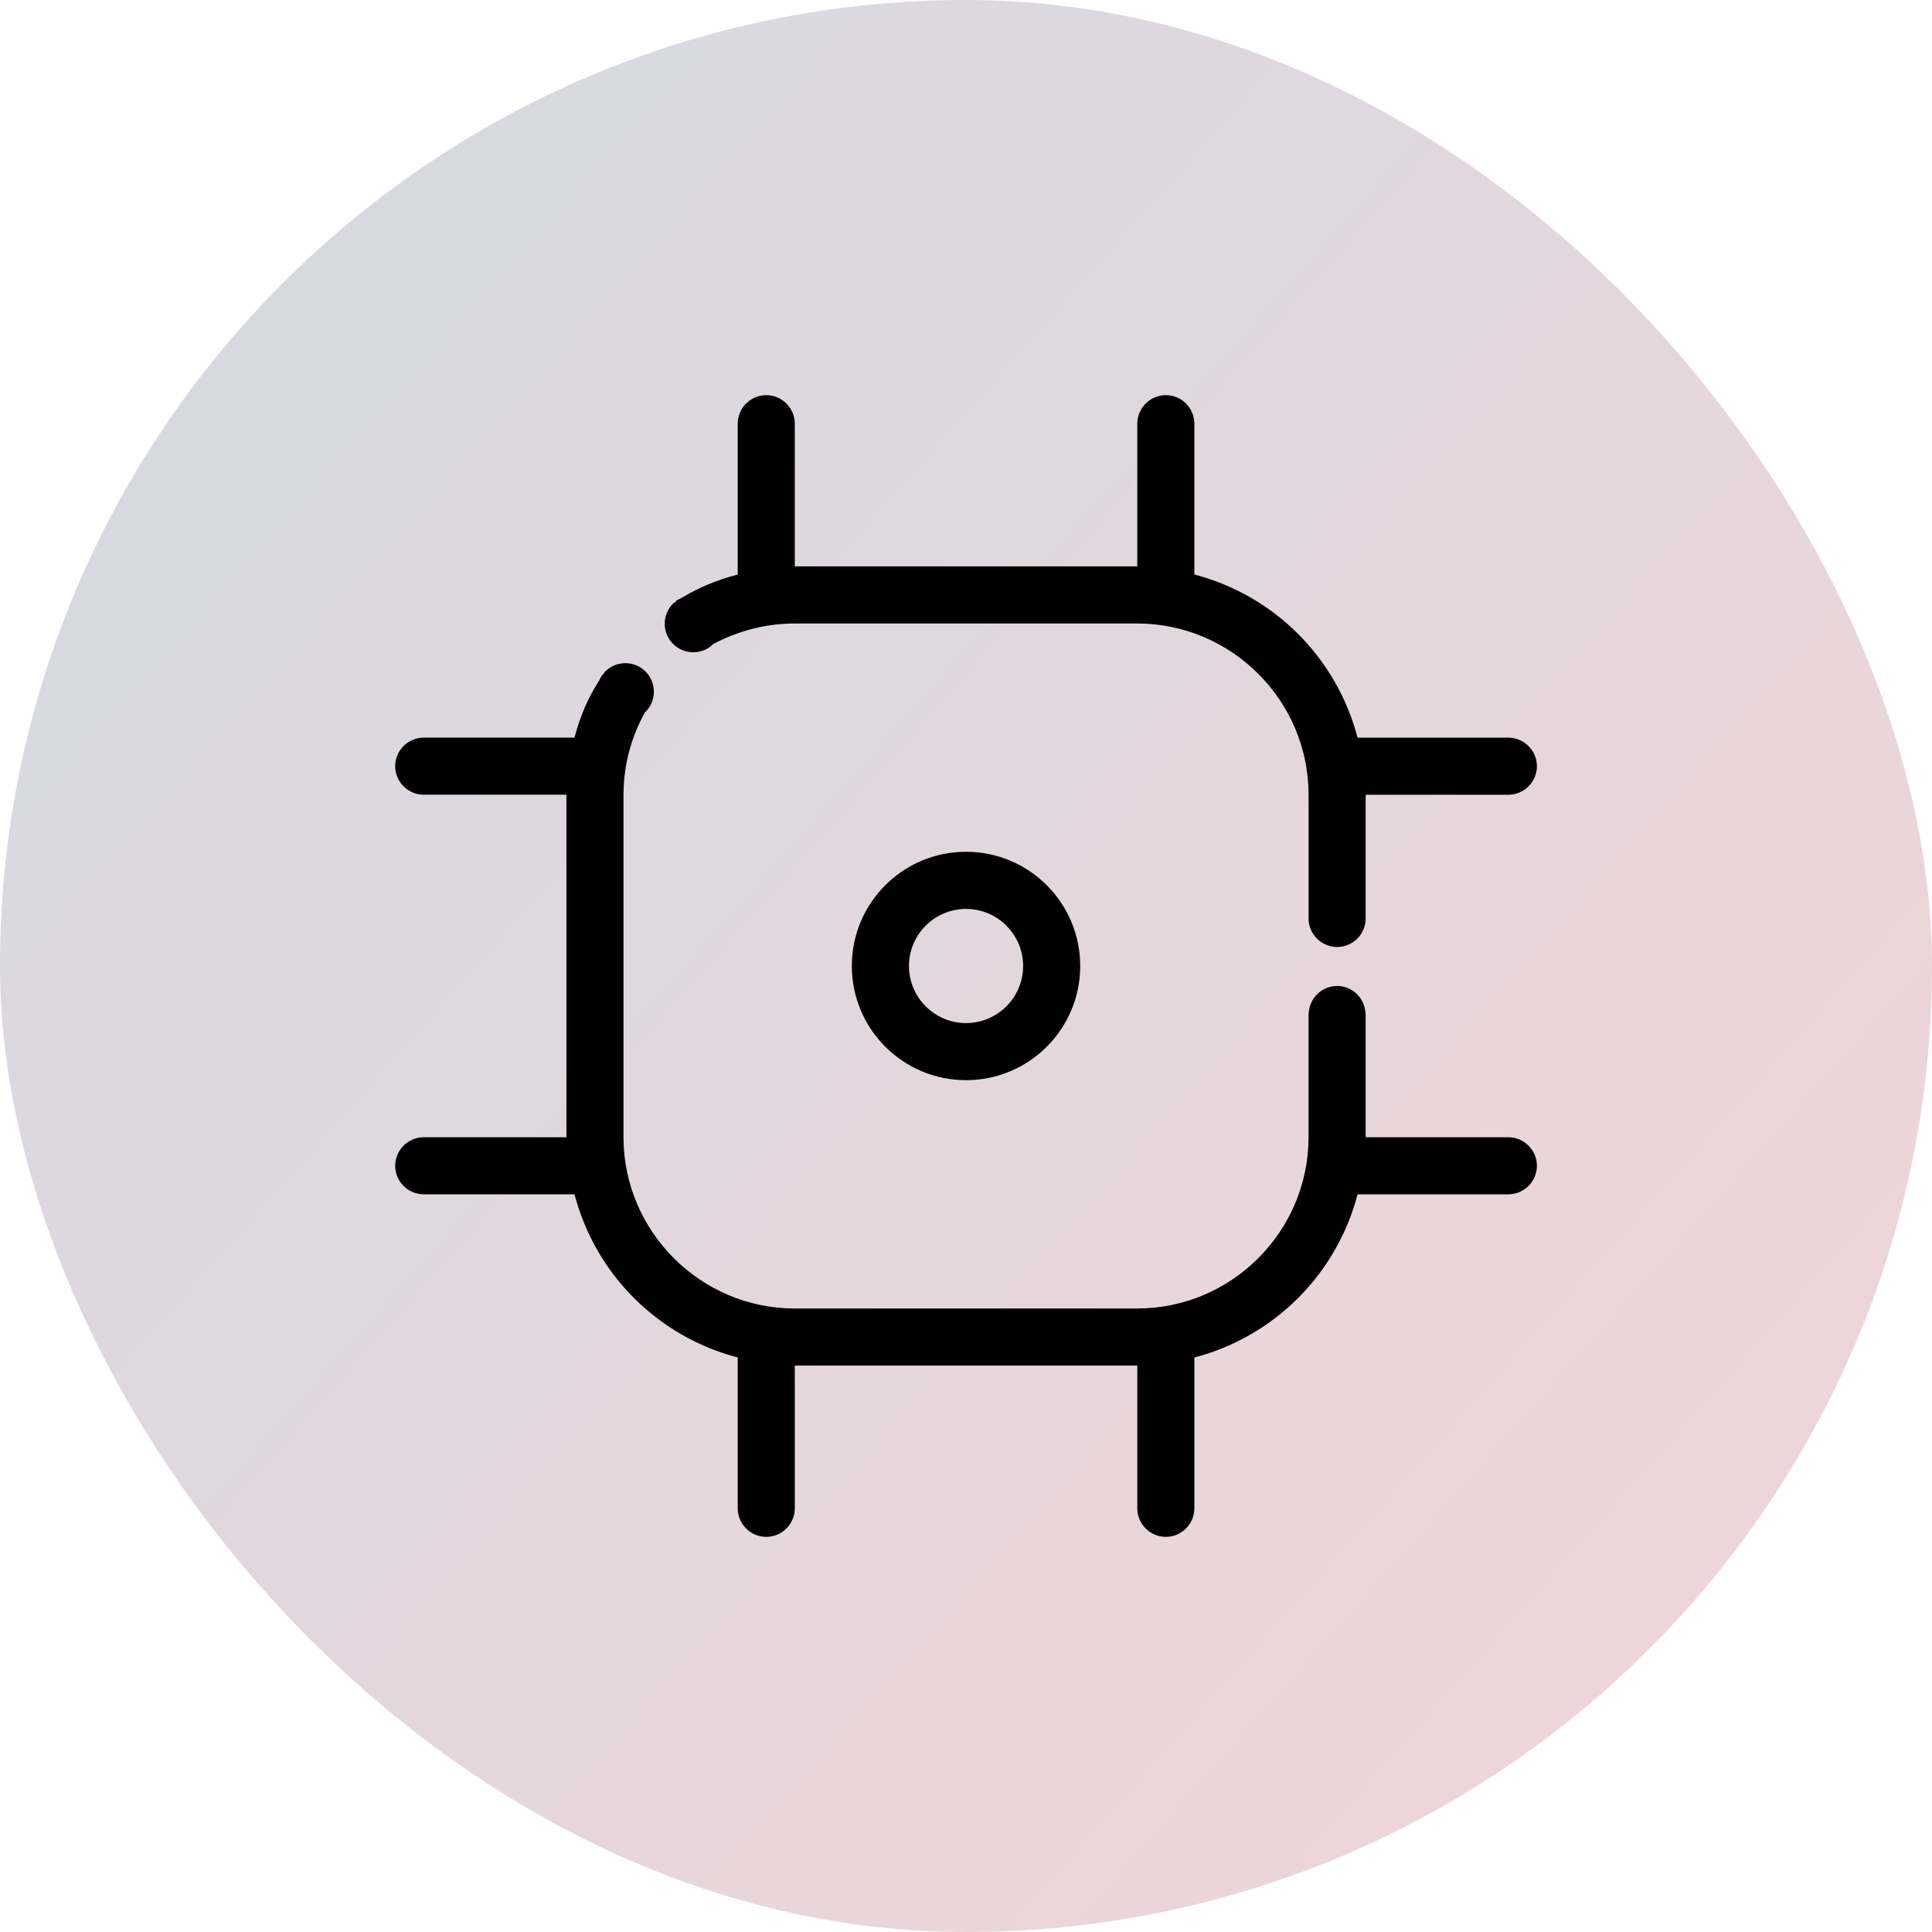<svg width="44" height="44" viewBox="0 0 44 44" fill="none" xmlns="http://www.w3.org/2000/svg">
<rect width="44" height="44" rx="22" fill="url(#paint0_linear_222_464)"/>
<path d="M34.352 25.9H31.102V23.083H31.098C31.085 22.735 30.804 22.455 30.451 22.455C30.101 22.455 29.818 22.735 29.805 23.083H29.801V25.9C29.801 28.045 28.046 29.8 25.901 29.8H18.101C15.956 29.8 14.2 28.045 14.2 25.9V18.099C14.2 17.421 14.379 16.774 14.692 16.218C14.695 16.216 14.699 16.216 14.701 16.213C14.955 15.96 14.955 15.548 14.701 15.293C14.448 15.04 14.037 15.04 13.782 15.293C13.759 15.316 13.749 15.345 13.73 15.369L13.718 15.365C13.687 15.411 13.672 15.455 13.644 15.499C13.642 15.503 13.638 15.506 13.637 15.51C13.382 15.916 13.219 16.296 13.083 16.798L9.65 16.799C9.293 16.799 9 17.092 9 17.449C9 17.807 9.293 18.099 9.65 18.099H12.9V25.9H9.65C9.293 25.9 9 26.192 9 26.55C9 26.908 9.293 27.2 9.65 27.2H13.084C13.561 29.02 14.98 30.439 16.801 30.916V34.351C16.801 34.708 17.093 35.001 17.451 35.001C17.808 35.001 18.101 34.708 18.101 34.351V31.1H25.901V34.351C25.901 34.708 26.194 35.001 26.551 35.001C26.909 35.001 27.201 34.708 27.201 34.351V30.916C29.021 30.44 30.441 29.02 30.918 27.2H34.352C34.709 27.2 35.002 26.908 35.002 26.55C35.002 26.192 34.709 25.9 34.352 25.9Z" fill="black"/>
<path d="M19.4 22C19.4 23.436 20.564 24.6 22.001 24.6C23.437 24.6 24.601 23.436 24.601 22C24.601 20.563 23.437 19.399 22.001 19.399C20.564 19.399 19.4 20.563 19.4 22ZM23.301 22C23.301 22.716 22.717 23.3 22.001 23.3C21.284 23.3 20.701 22.716 20.701 22C20.701 21.283 21.284 20.7 22.001 20.7C22.717 20.7 23.301 21.283 23.301 22Z" fill="black"/>
<path d="M16.248 14.665C16.801 14.373 17.429 14.2 18.101 14.2H25.901C28.047 14.2 29.802 15.955 29.802 18.1V20.917C29.802 21.276 30.093 21.567 30.452 21.567C30.811 21.567 31.102 21.276 31.102 20.917V18.1H34.352C34.709 18.1 35.002 17.807 35.002 17.45C35.002 17.092 34.709 16.8 34.352 16.8H30.918C30.441 14.979 29.022 13.56 27.201 13.084V9.649C27.201 9.292 26.909 8.999 26.551 8.999C26.194 8.999 25.901 9.292 25.901 9.649V12.899H18.101V9.649C18.101 9.292 17.808 8.999 17.451 8.999C17.093 8.999 16.801 9.292 16.801 9.649V13.084C16.334 13.208 15.939 13.369 15.548 13.602C15.543 13.604 15.539 13.608 15.534 13.609C15.486 13.639 15.434 13.656 15.386 13.689L15.396 13.701C15.375 13.717 15.349 13.727 15.329 13.746C15.075 13.999 15.075 14.411 15.329 14.665C15.583 14.918 15.995 14.919 16.248 14.665Z" fill="black"/>
<defs>
<linearGradient id="paint0_linear_222_464" x1="0" y1="0" x2="47.226" y2="41.848" gradientUnits="userSpaceOnUse">
<stop stop-color="#D3DAE2"/>
<stop offset="1" stop-color="#F3D4D7"/>
</linearGradient>
</defs>
</svg>
